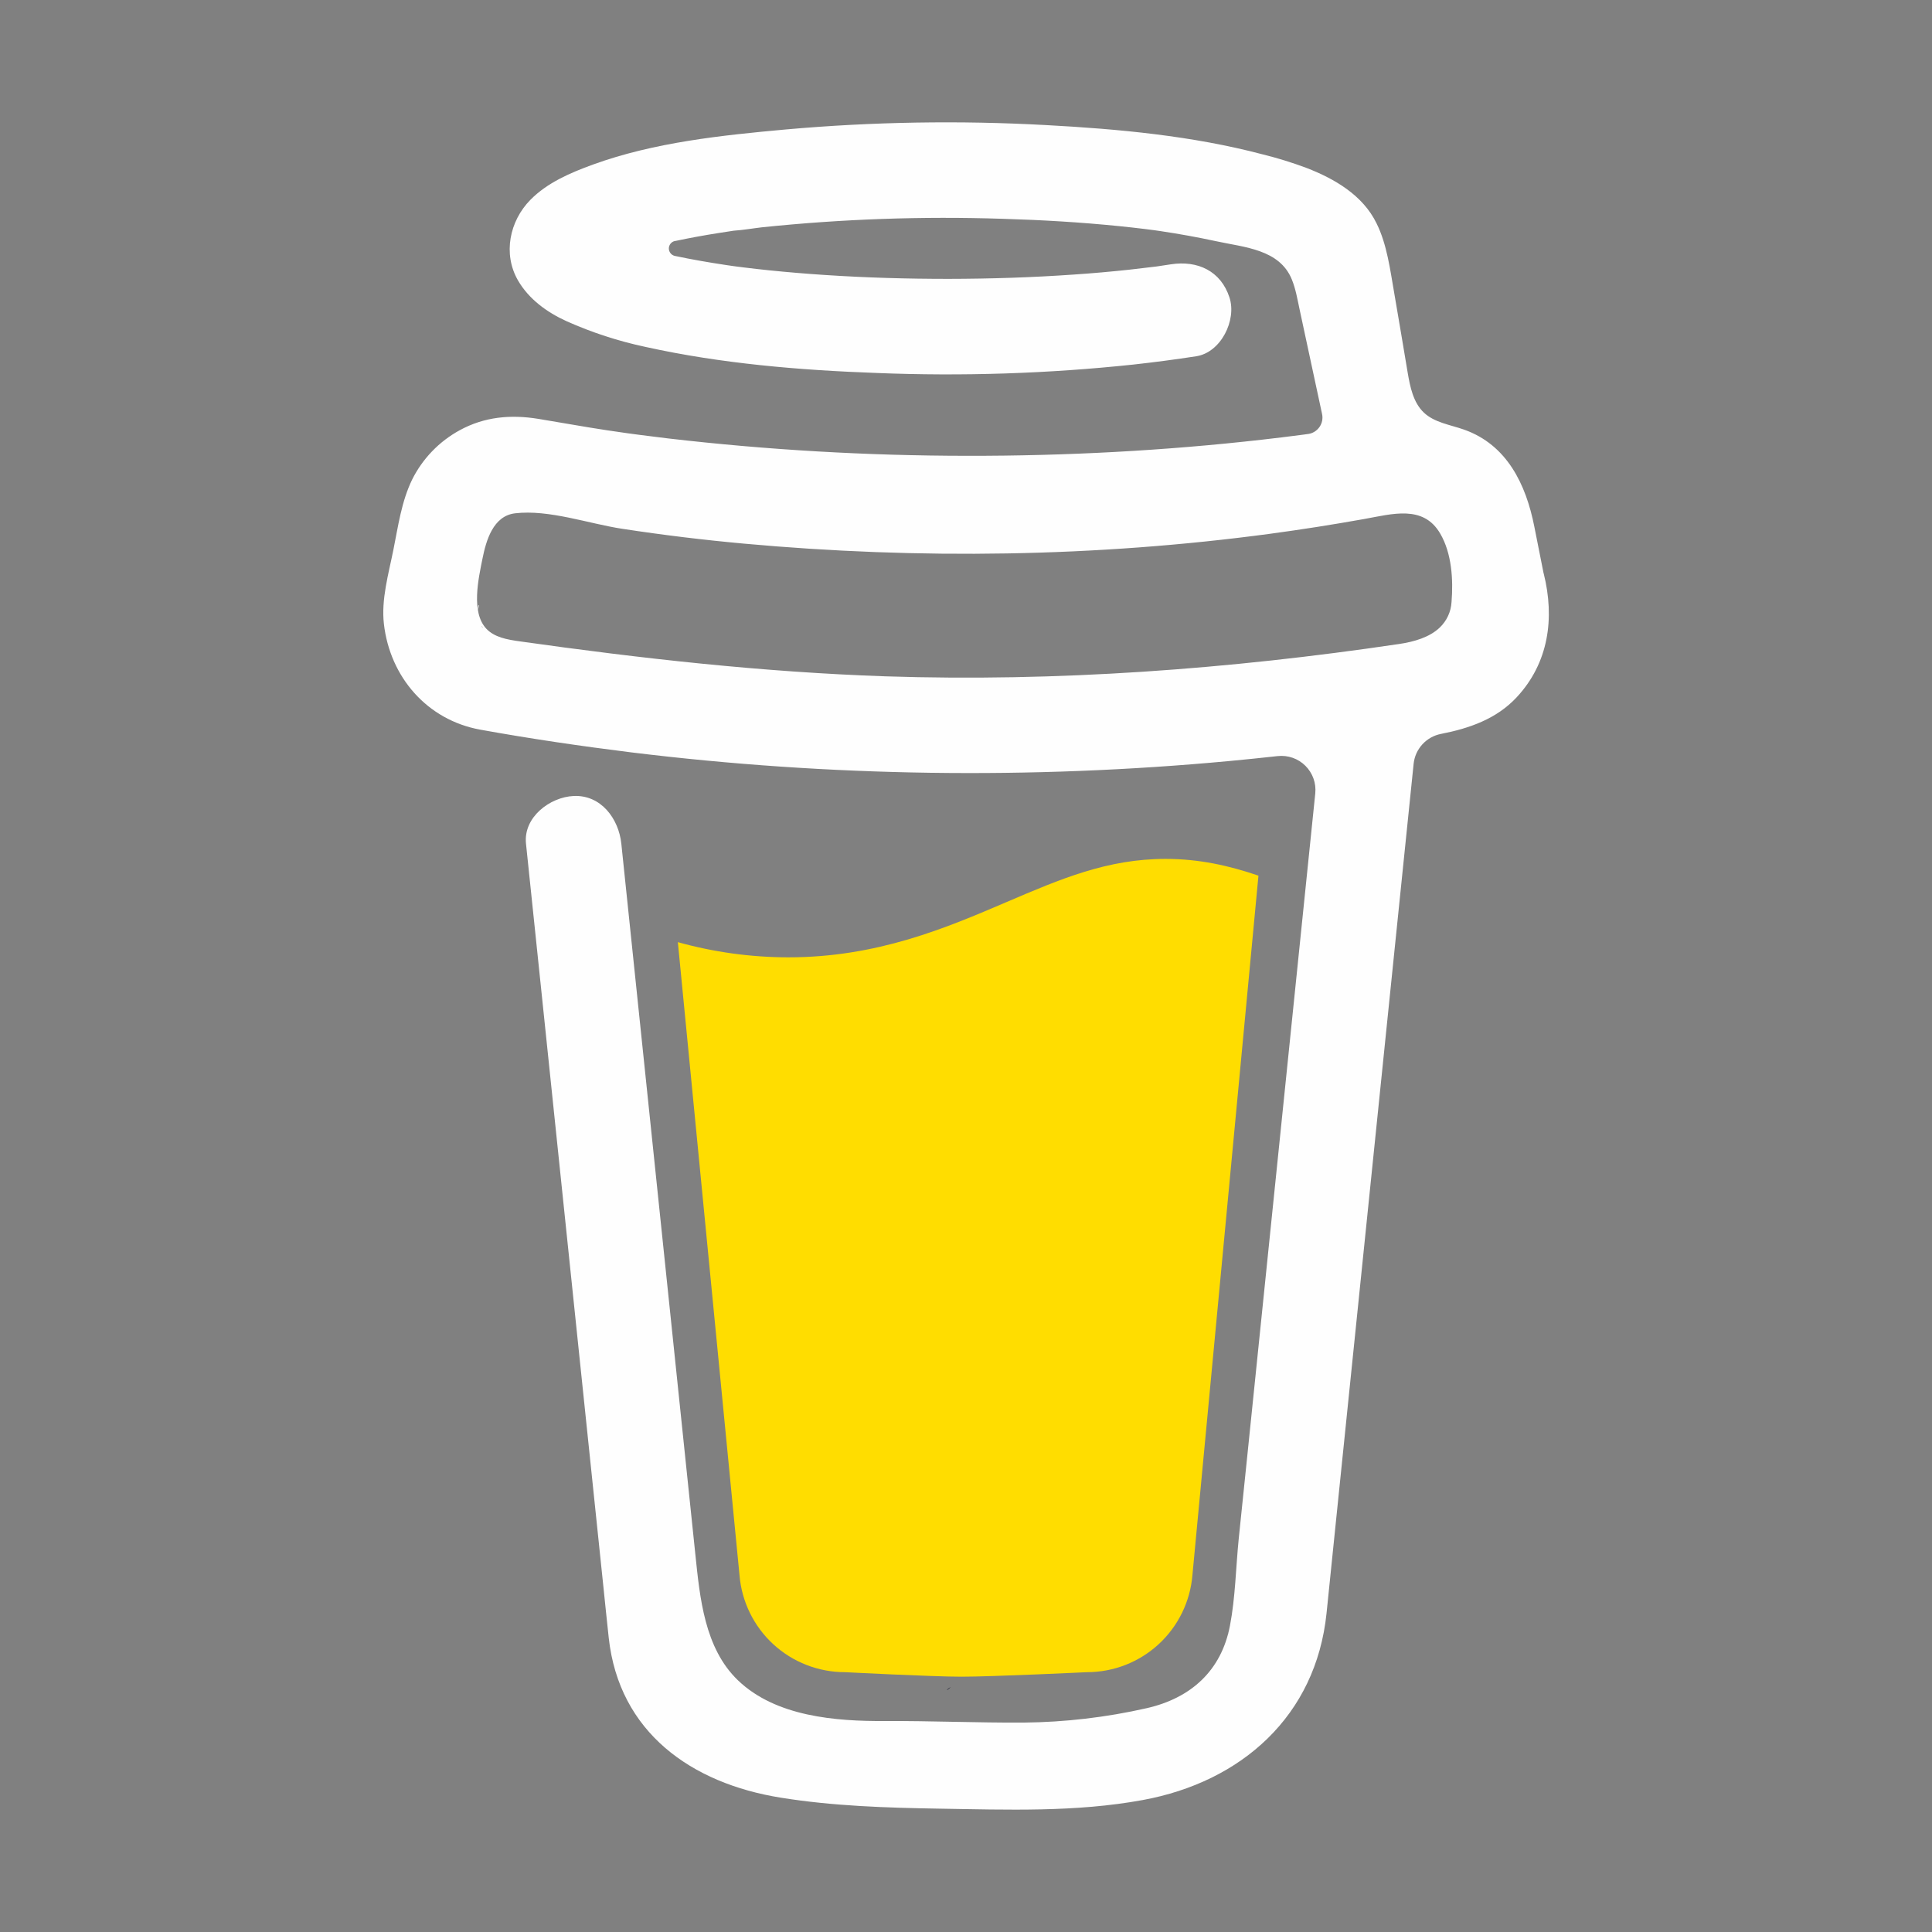 <?xml version="1.0" encoding="UTF-8"?>
<!DOCTYPE svg PUBLIC "-//W3C//DTD SVG 1.1//EN" "http://www.w3.org/Graphics/SVG/1.1/DTD/svg11.dtd">
<!-- Creator: CorelDRAW 2021 (64-Bit) -->
<svg xmlns="http://www.w3.org/2000/svg" xml:space="preserve" width="0.833in" height="0.833in" version="1.1" style="shape-rendering:geometricPrecision; text-rendering:geometricPrecision; image-rendering:optimizeQuality; fill-rule:evenodd; clip-rule:evenodd"
viewBox="0 0 833.33 833.33"
 xmlns:xlink="http://www.w3.org/1999/xlink"
 xmlns:xodm="http://www.corel.com/coreldraw/odm/2003">
 <rect x="0" y="0" width="833.33" height="833.33" fill="#808080" stroke="none"/>
 <defs>
  <style type="text/css">
   <![CDATA[
    .fil3 {fill:none}
    .fil2 {fill:#FEFEFE;fill-rule:nonzero}
    .fil0 {fill:#0D0C22;fill-rule:nonzero}
    .fil1 {fill:#FFDD00;fill-rule:nonzero}
   ]]>
  </style>
 </defs>
 <g id="Layer_x0020_1">
  <g id="_2184169822288">
   <path class="fil0" d="M615.43 222.07l-0.5 -0.3 -1.15 -0.35c0.47,0.39 1.04,0.62 1.66,0.65l0 0z"/>
   <polygon class="fil0" points="622.71,274.02 622.16,274.18 "/>
   <path class="fil0" d="M615.69 221.98c-0.07,-0.02 -0.15,-0.03 -0.2,-0.06 -0.01,0.05 -0.01,0.09 0,0.14 0.07,-0.01 0.14,-0.04 0.2,-0.08l0 0z"/>
   <path class="fil0" d="M622.3 274.05l0.85 -0.48 0.31 -0.17 0.28 -0.3c-0.53,0.22 -1.02,0.55 -1.44,0.95l0 0z"/>
   <path class="fil0" d="M617 223.15l-0.82 -0.79 -0.56 -0.3c0.3,0.53 0.79,0.92 1.37,1.09l0 0z"/>
   <path class="fil0" d="M410.04 727.75c-0.65,0.28 -1.23,0.72 -1.67,1.3l0.52 -0.34c0.36,-0.32 0.85,-0.71 1.16,-0.96z"/>
   <path class="fil0" d="M530.19 704.18c0,-0.74 -0.36,-0.6 -0.28,2.04 0,-0.21 0.09,-0.43 0.13,-0.63 0.05,-0.47 0.09,-0.93 0.15,-1.41z"/>
   <path class="fil0" d="M517.79 727.75c-0.66,0.28 -1.24,0.72 -1.68,1.3l0.52 -0.34c0.35,-0.32 0.85,-0.71 1.15,-0.96z"/>
   <path class="fil0" d="M325.42 733.33c-0.5,-0.44 -1.11,-0.72 -1.77,-0.83 0.53,0.26 1.06,0.51 1.41,0.7l0.36 0.13z"/>
   <path class="fil0" d="M306.3 715.08c-0.08,-0.77 -0.32,-1.51 -0.7,-2.19 0.27,0.71 0.5,1.42 0.67,2.16l0.02 0.04z"/>
   <path class="fil1" d="M434.22 389.06c-26.14,11.19 -55.8,23.87 -94.26,23.87 -16.08,-0.03 -32.09,-2.23 -47.58,-6.55l26.59 273.02c0.94,11.41 6.14,22.05 14.56,29.8 8.43,7.76 19.46,12.06 30.91,12.06 0,0 37.7,1.95 50.28,1.95 13.54,0 54.15,-1.95 54.15,-1.95 11.45,0 22.48,-4.31 30.89,-12.06 8.43,-7.76 13.62,-18.39 14.57,-29.8l28.48 -301.7c-12.73,-4.35 -25.57,-7.23 -40.05,-7.23 -25.04,-0.01 -45.23,8.61 -68.54,18.59z"/>
   <path class="fil0" d="M210.07 272.53l0.45 0.42 0.3 0.18c-0.23,-0.23 -0.48,-0.43 -0.75,-0.6l0 0z"/>
   <path class="fil2" d="M665.8 247.29l-4.01 -20.2c-3.59,-18.12 -11.74,-35.25 -30.35,-41.8 -5.96,-2.1 -12.73,-3 -17.3,-7.34 -4.57,-4.33 -5.92,-11.07 -6.98,-17.31 -1.96,-11.46 -3.8,-22.94 -5.81,-34.38 -1.73,-9.84 -3.1,-20.9 -7.61,-29.93 -5.88,-12.11 -18.07,-19.2 -30.19,-23.89 -6.21,-2.32 -12.55,-4.28 -18.99,-5.87 -30.28,-7.99 -62.11,-10.93 -93.28,-12.61 -37.39,-2.06 -74.89,-1.44 -112.19,1.87 -27.77,2.52 -57.01,5.57 -83.4,15.18 -9.64,3.52 -19.58,7.74 -26.92,15.19 -9,9.16 -11.93,23.31 -5.36,34.73 4.67,8.1 12.58,13.83 20.97,17.62 10.93,4.89 22.34,8.6 34.06,11.09 32.6,7.21 66.37,10.03 99.68,11.24 36.92,1.48 73.89,0.28 110.64,-3.62 9.08,-1 18.15,-2.19 27.21,-3.59 10.66,-1.63 17.5,-15.58 14.36,-25.29 -3.76,-11.61 -13.87,-16.12 -25.29,-14.37 -1.69,0.27 -3.36,0.51 -5.05,0.76l-1.21 0.18c-3.87,0.49 -7.74,0.94 -11.61,1.37 -7.99,0.86 -16.01,1.57 -24.05,2.11 -17.99,1.26 -36.04,1.83 -54.07,1.86 -17.72,0 -35.45,-0.5 -53.13,-1.67 -8.07,-0.53 -16.11,-1.2 -24.15,-2.02 -3.65,-0.38 -7.3,-0.78 -10.93,-1.24l-3.46 -0.44 -0.76 -0.1 -3.59 -0.52c-7.35,-1.11 -14.69,-2.38 -21.96,-3.91 -0.73,-0.16 -1.39,-0.57 -1.85,-1.16 -0.47,-0.58 -0.73,-1.31 -0.73,-2.06 0,-0.75 0.26,-1.48 0.73,-2.06 0.47,-0.58 1.13,-1 1.85,-1.15l0.14 0c6.3,-1.34 12.64,-2.49 19.01,-3.49 2.12,-0.33 4.25,-0.66 6.38,-0.98l0.06 0c3.98,-0.26 7.99,-0.98 11.95,-1.44 34.5,-3.59 69.2,-4.81 103.87,-3.67 16.83,0.49 33.65,1.48 50.41,3.18 3.61,0.37 7.19,0.76 10.77,1.2 1.37,0.17 2.75,0.37 4.13,0.53l2.78 0.4c8.11,1.21 16.17,2.67 24.19,4.4 11.89,2.59 27.15,3.43 32.44,16.45 1.69,4.13 2.45,8.72 3.38,13.06l1.19 5.53c0.03,0.1 0.05,0.21 0.06,0.3 2.81,13.06 5.61,26.11 8.42,39.17 0.21,0.96 0.21,1.96 0.02,2.92 -0.2,0.97 -0.59,1.89 -1.16,2.69 -0.57,0.81 -1.29,1.49 -2.14,2.01 -0.84,0.52 -1.77,0.85 -2.75,0.98l-0.08 0 -1.71 0.24 -1.69 0.22c-5.36,0.7 -10.74,1.35 -16.12,1.96 -10.59,1.2 -21.2,2.25 -31.83,3.13 -21.12,1.76 -42.28,2.91 -63.48,3.46 -10.8,0.29 -21.6,0.42 -32.4,0.4 -42.97,-0.04 -85.91,-2.53 -128.59,-7.48 -4.62,-0.55 -9.24,-1.14 -13.86,-1.73 3.58,0.46 -2.61,-0.36 -3.86,-0.53 -2.94,-0.41 -5.87,-0.84 -8.81,-1.28 -9.85,-1.48 -19.66,-3.3 -29.5,-4.9 -11.9,-1.95 -23.28,-0.98 -34.03,4.9 -8.84,4.83 -15.98,12.24 -20.49,21.25 -4.64,9.59 -6.02,20.04 -8.1,30.35 -2.07,10.31 -5.31,21.4 -4.08,31.98 2.63,22.84 18.61,41.4 41.57,45.56 21.61,3.91 43.33,7.09 65.11,9.8 85.57,10.48 172.04,11.73 257.88,3.74 6.98,-0.65 13.96,-1.37 20.94,-2.14 2.18,-0.24 4.38,0.01 6.45,0.73 2.07,0.72 3.94,1.9 5.5,3.44 1.56,1.55 2.74,3.42 3.49,5.48 0.74,2.06 1,4.26 0.78,6.44l-2.17 21.13c-4.38,42.7 -8.76,85.39 -13.14,128.08 -4.57,44.83 -9.17,89.65 -13.8,134.48 -1.31,12.62 -2.61,25.24 -3.91,37.86 -1.25,12.43 -1.43,25.24 -3.79,37.52 -3.72,19.31 -16.79,31.16 -35.87,35.5 -17.47,3.97 -35.32,6.06 -53.24,6.22 -19.87,0.11 -39.72,-0.77 -59.59,-0.67 -21.21,0.12 -47.18,-1.83 -63.56,-17.62 -14.39,-13.87 -16.37,-35.57 -18.33,-54.34 -2.61,-24.85 -5.2,-49.7 -7.76,-74.54l-14.39 -138.14 -9.31 -89.37c-0.16,-1.48 -0.31,-2.94 -0.46,-4.43 -1.12,-10.66 -8.67,-21.1 -20.56,-20.56 -10.19,0.46 -21.76,9.11 -20.56,20.56l6.91 66.26 14.27 137.07c4.07,38.93 8.13,77.88 12.17,116.83 0.78,7.46 1.52,14.94 2.34,22.4 4.48,40.77 35.61,62.74 74.17,68.93 22.52,3.63 45.59,4.37 68.44,4.74 29.3,0.47 58.88,1.59 87.7,-3.71 42.7,-7.83 74.73,-36.34 79.3,-80.57 1.31,-12.77 2.61,-25.54 3.92,-38.31 4.34,-42.24 8.67,-84.5 13,-126.74l14.15 -138.06 6.49 -63.27c0.32,-3.13 1.65,-6.09 3.78,-8.41 2.13,-2.32 4.95,-3.91 8.05,-4.5 12.21,-2.38 23.88,-6.44 32.57,-15.74 13.82,-14.79 16.57,-34.08 11.69,-53.53zm-459.28 13.65c0.19,-0.09 -0.16,1.5 -0.31,2.25 -0.02,-1.12 0.04,-2.12 0.31,-2.25zm1.19 9.17c0.09,-0.07 0.39,0.32 0.69,0.79 -0.46,-0.43 -0.76,-0.76 -0.71,-0.79l0.02 0zm1.16 1.53c0.43,0.72 0.65,1.17 0,0l0 0zm2.34 1.9l0.06 0c0,0.07 0.11,0.14 0.15,0.21 -0.07,-0.07 -0.14,-0.15 -0.22,-0.21l0.01 0zm409.77 -2.83c-4.39,4.17 -11,6.11 -17.53,7.07 -73.24,10.87 -147.54,16.37 -221.57,13.94 -52.99,-1.81 -105.42,-7.7 -157.88,-15.11 -5.13,-0.72 -10.71,-1.67 -14.25,-5.44 -6.66,-7.15 -3.38,-21.55 -1.65,-30.18 1.58,-7.91 4.62,-18.45 14.03,-19.58 14.69,-1.73 31.74,4.47 46.28,6.68 17.49,2.67 35.05,4.81 52.67,6.41 75.21,6.85 151.69,5.79 226.57,-4.24 13.64,-1.84 27.24,-3.97 40.8,-6.4 12.07,-2.16 25.45,-6.22 32.75,6.28 5,8.52 5.67,19.92 4.89,29.54 -0.24,4.2 -2.07,8.14 -5.12,11.03l0.01 0z"/>
   <rect class="fil3" x="-0" y="-0" width="833.33" height="833.33"/>
  </g>
 </g>
</svg>
